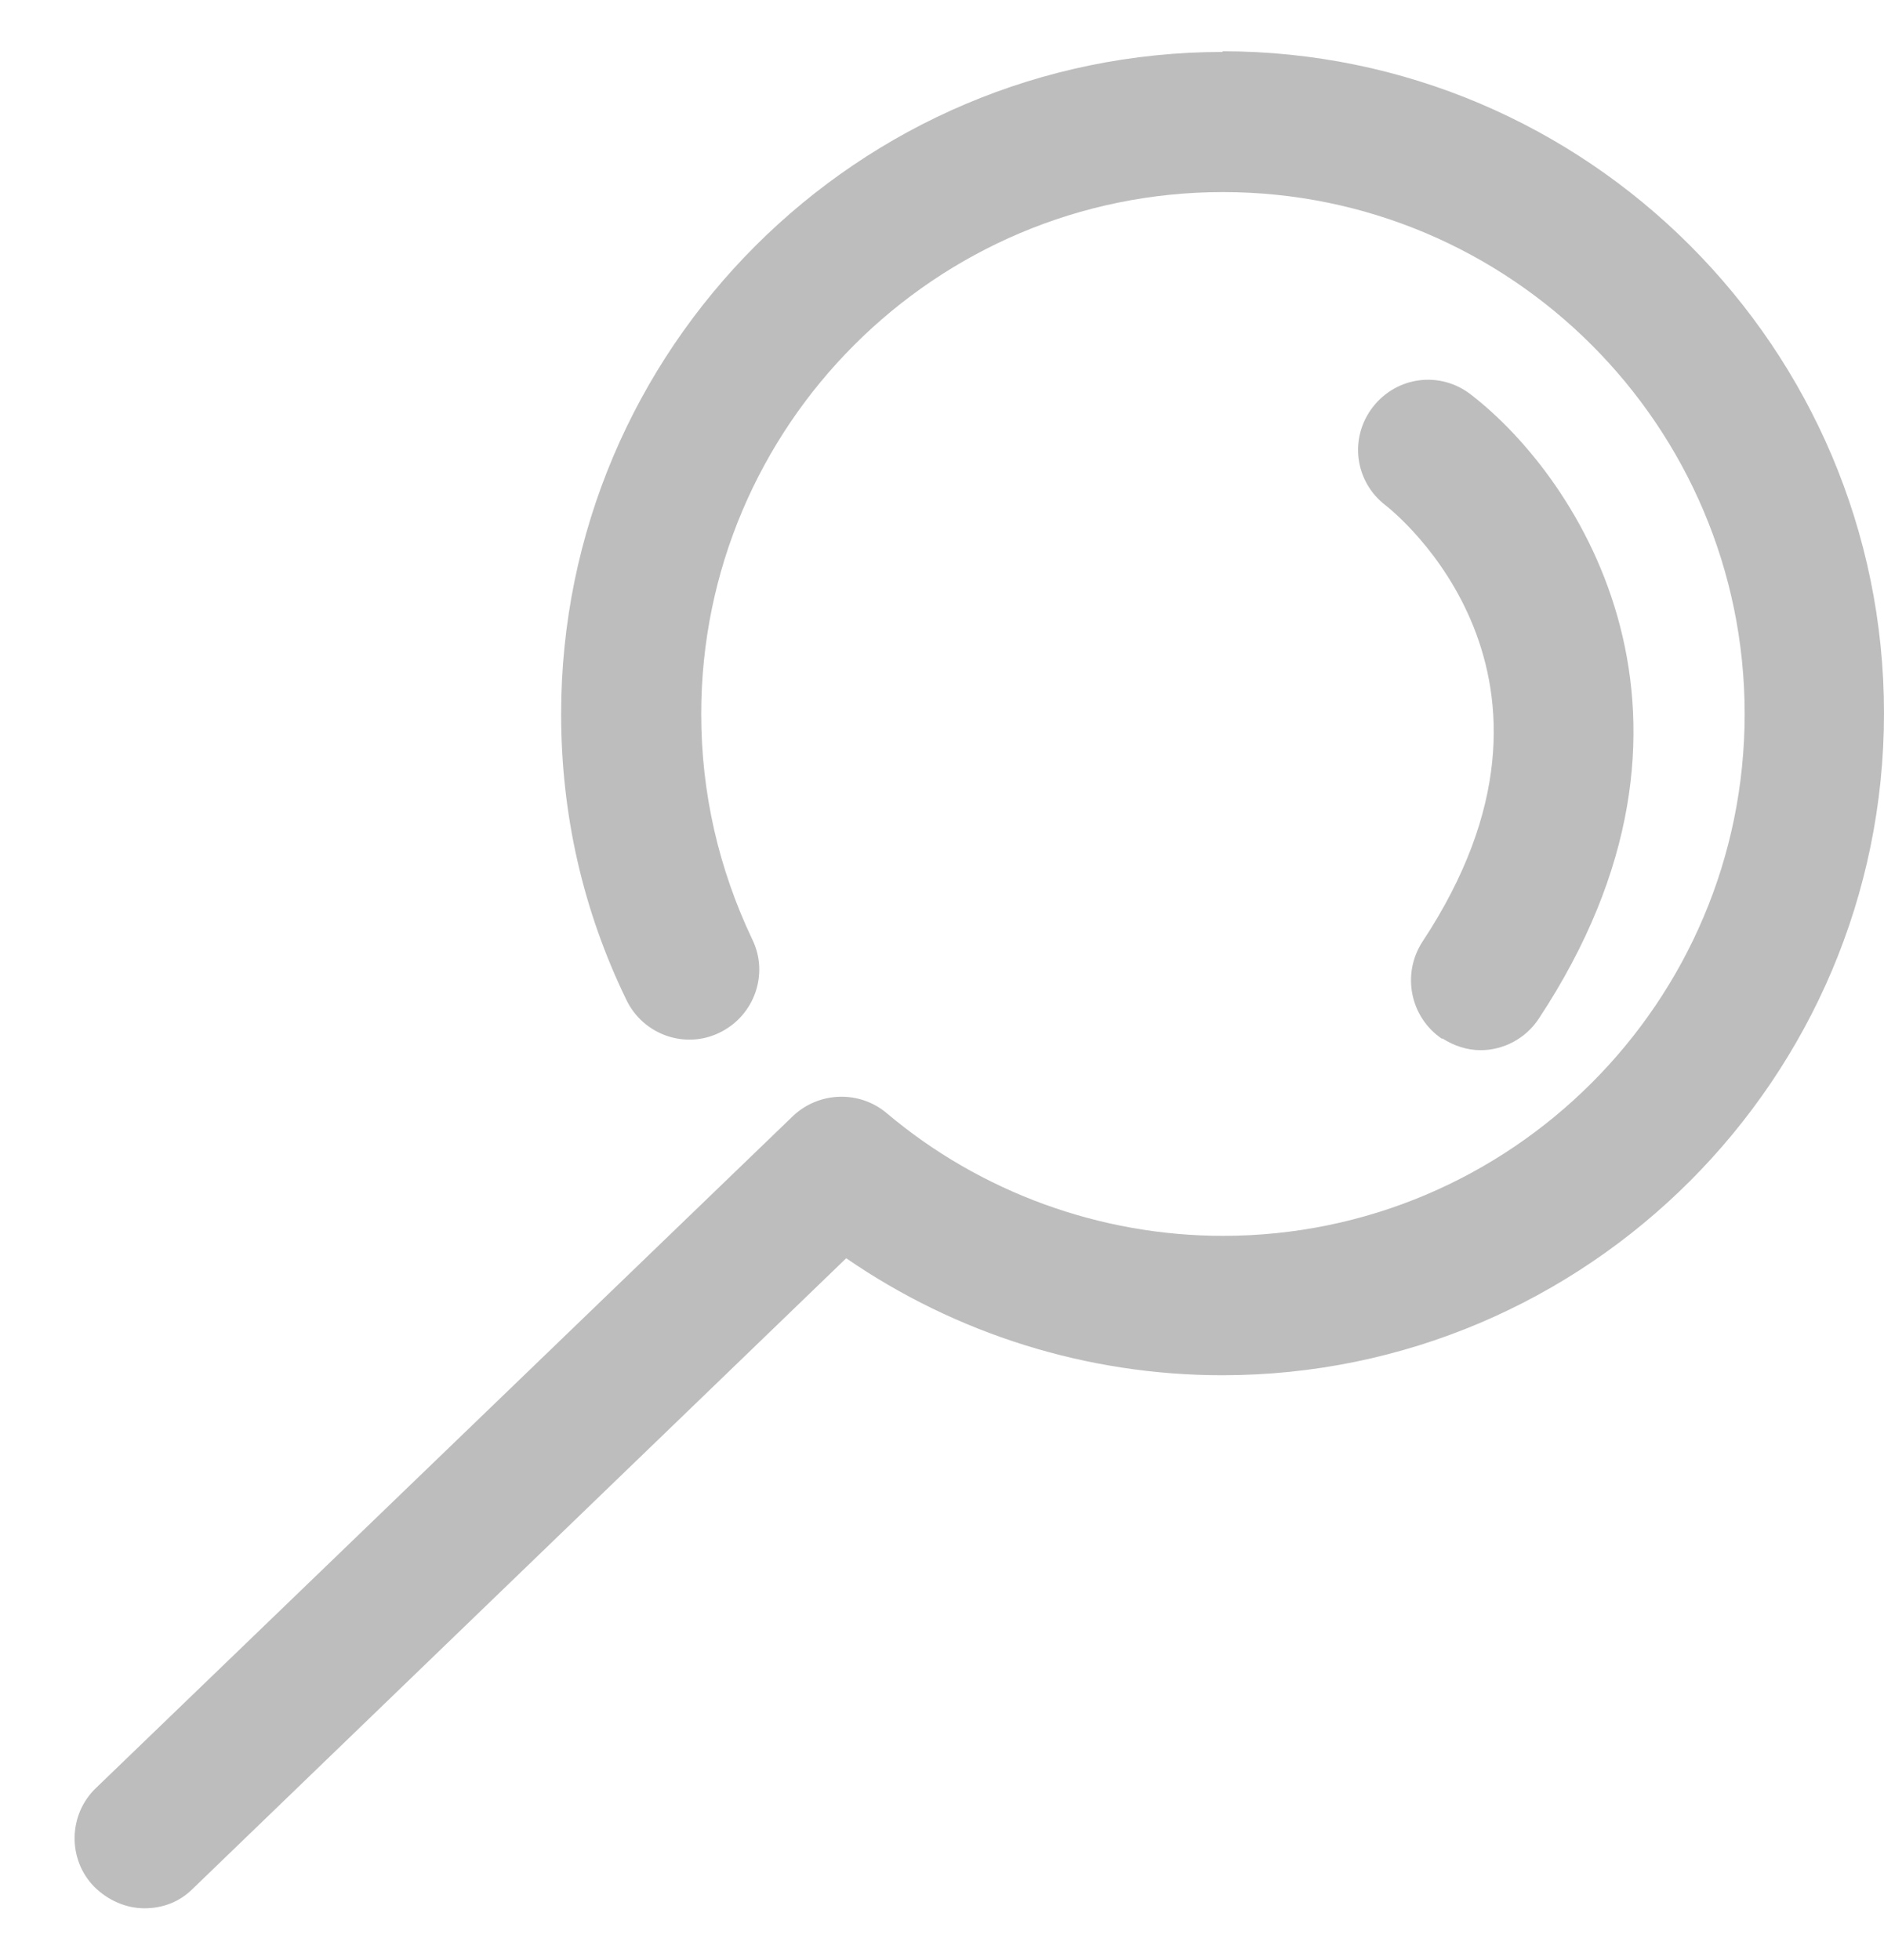 <svg width="25" height="26" viewBox="0 0 25 26" fill="none" xmlns="http://www.w3.org/2000/svg">
<path d="M16.228 0.689C11.386 0.689 7.446 4.629 7.446 9.471C7.446 10.8 7.734 12.073 8.311 13.262C8.534 13.727 9.091 13.922 9.547 13.699C10.011 13.476 10.206 12.918 9.983 12.463C9.537 11.524 9.305 10.521 9.305 9.471C9.305 5.651 12.409 2.548 16.228 2.548C20.047 2.548 23.151 5.651 23.151 9.471C23.151 13.29 20.047 16.394 16.228 16.394C14.602 16.394 13.013 15.818 11.767 14.767C11.405 14.461 10.866 14.479 10.522 14.805L1.276 23.716C0.904 24.069 0.895 24.664 1.248 25.026C1.434 25.212 1.676 25.314 1.917 25.314C2.159 25.314 2.382 25.231 2.559 25.054L11.229 16.691C12.687 17.695 14.425 18.243 16.219 18.243C21.06 18.243 25 14.303 25 9.461C25 4.62 21.06 0.68 16.219 0.68L16.228 0.689Z" fill="#BDBDBD"/>
<path d="M19.137 13.773C19.294 13.875 19.471 13.931 19.648 13.931C19.945 13.931 20.242 13.782 20.419 13.513C23.039 9.545 20.976 6.358 19.517 5.233C19.109 4.917 18.532 4.992 18.216 5.401C17.901 5.809 17.975 6.386 18.384 6.702C18.505 6.794 21.209 8.96 18.876 12.491C18.598 12.918 18.709 13.494 19.137 13.782V13.773Z" fill="#BDBDBD"/>
</svg>
